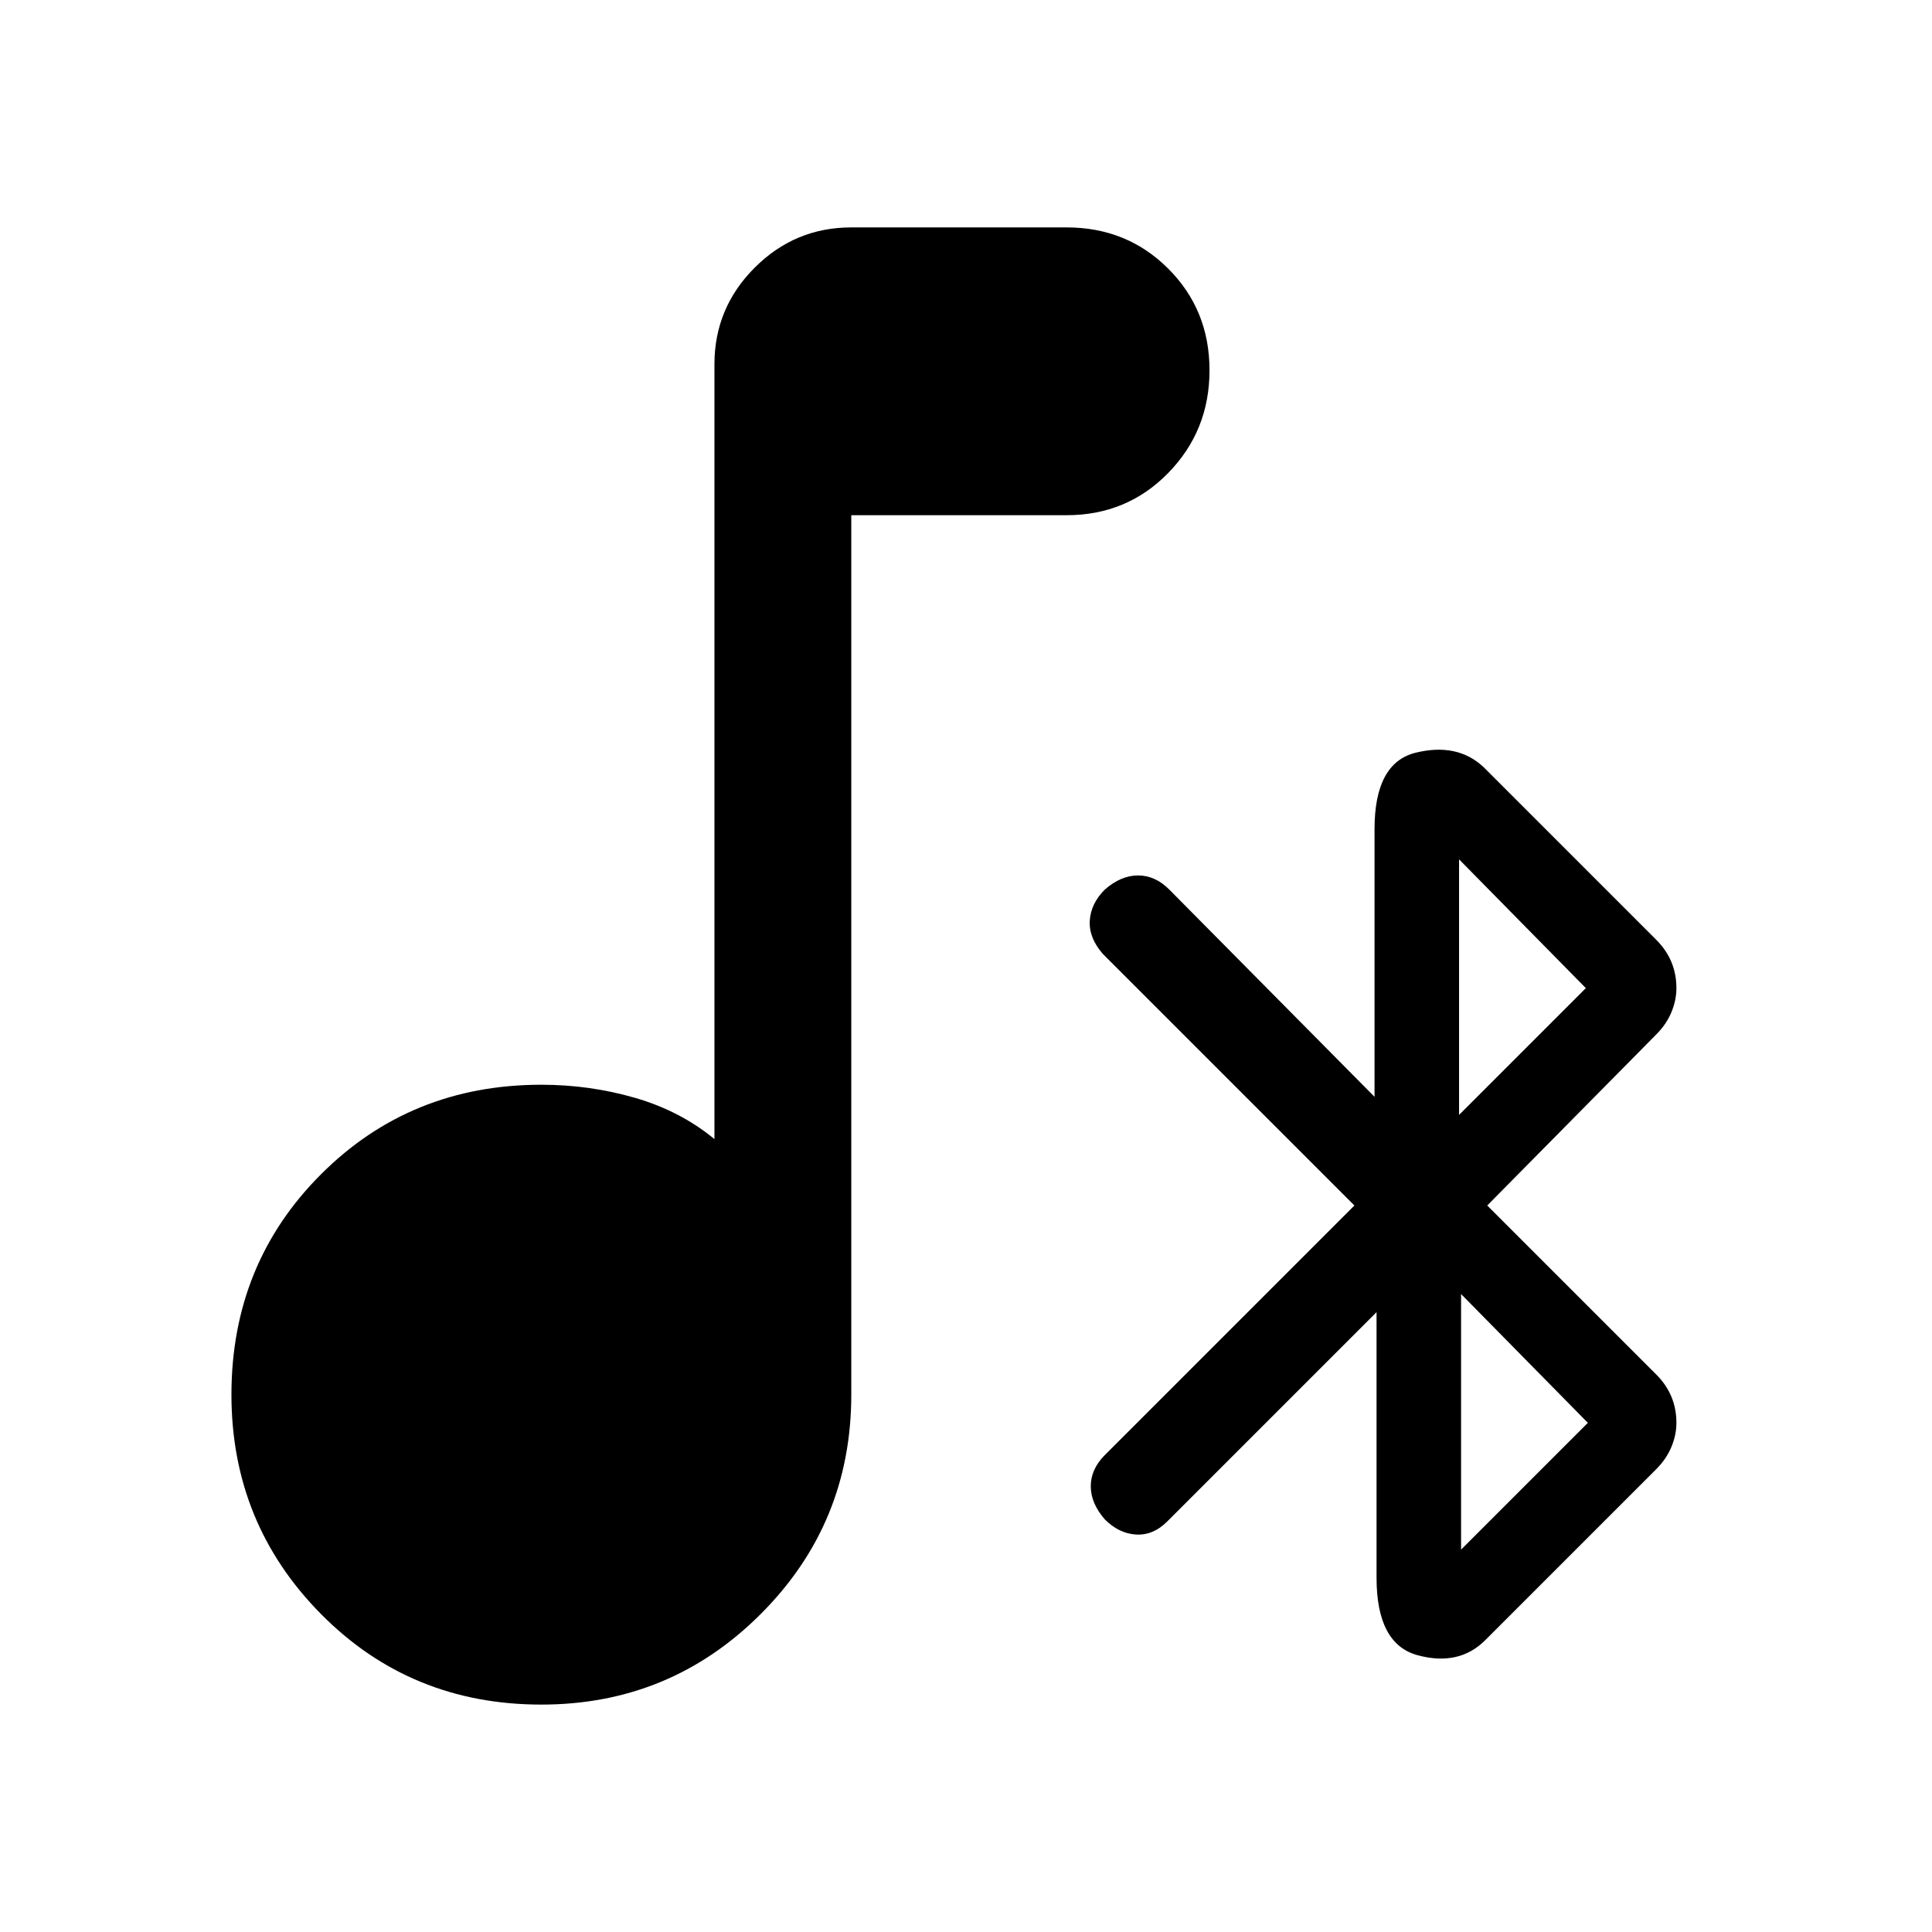 <svg xmlns="http://www.w3.org/2000/svg" height="48" width="48"><path d="M36.9 40.75Q36.25 41.4 35.225 41.125Q34.2 40.85 34.2 39.2V32.6L29 37.8Q28.65 38.15 28.225 38.125Q27.8 38.1 27.45 37.75Q27.1 37.35 27.1 36.925Q27.1 36.5 27.45 36.15L33.65 29.95L27.4 23.7Q27.05 23.3 27.075 22.875Q27.1 22.45 27.45 22.1Q27.85 21.75 28.275 21.75Q28.7 21.75 29.05 22.1L34.15 27.25V20.6Q34.15 18.95 35.175 18.7Q36.2 18.45 36.85 19.05L41.15 23.35Q41.4 23.6 41.525 23.9Q41.65 24.2 41.65 24.55Q41.65 24.85 41.525 25.15Q41.4 25.45 41.15 25.7L36.95 29.95L41.15 34.15Q41.4 34.4 41.525 34.7Q41.65 35 41.65 35.35Q41.65 35.65 41.525 35.95Q41.4 36.25 41.15 36.5ZM36.25 27.7 39.4 24.55 36.25 21.35ZM36.3 38.5 39.45 35.35 36.3 32.15ZM13.45 42.35Q10.2 42.35 7.975 40.1Q5.75 37.85 5.75 34.65Q5.75 31.4 7.975 29.175Q10.2 26.95 13.45 26.95Q14.65 26.95 15.775 27.275Q16.9 27.6 17.75 28.3V9.05Q17.75 7.65 18.75 6.65Q19.75 5.65 21.15 5.65H26.5Q28 5.65 29.025 6.675Q30.05 7.7 30.05 9.2Q30.05 10.7 29.025 11.75Q28 12.8 26.5 12.8H21.15V34.65Q21.15 37.85 18.9 40.1Q16.65 42.35 13.45 42.35Z"/></svg>